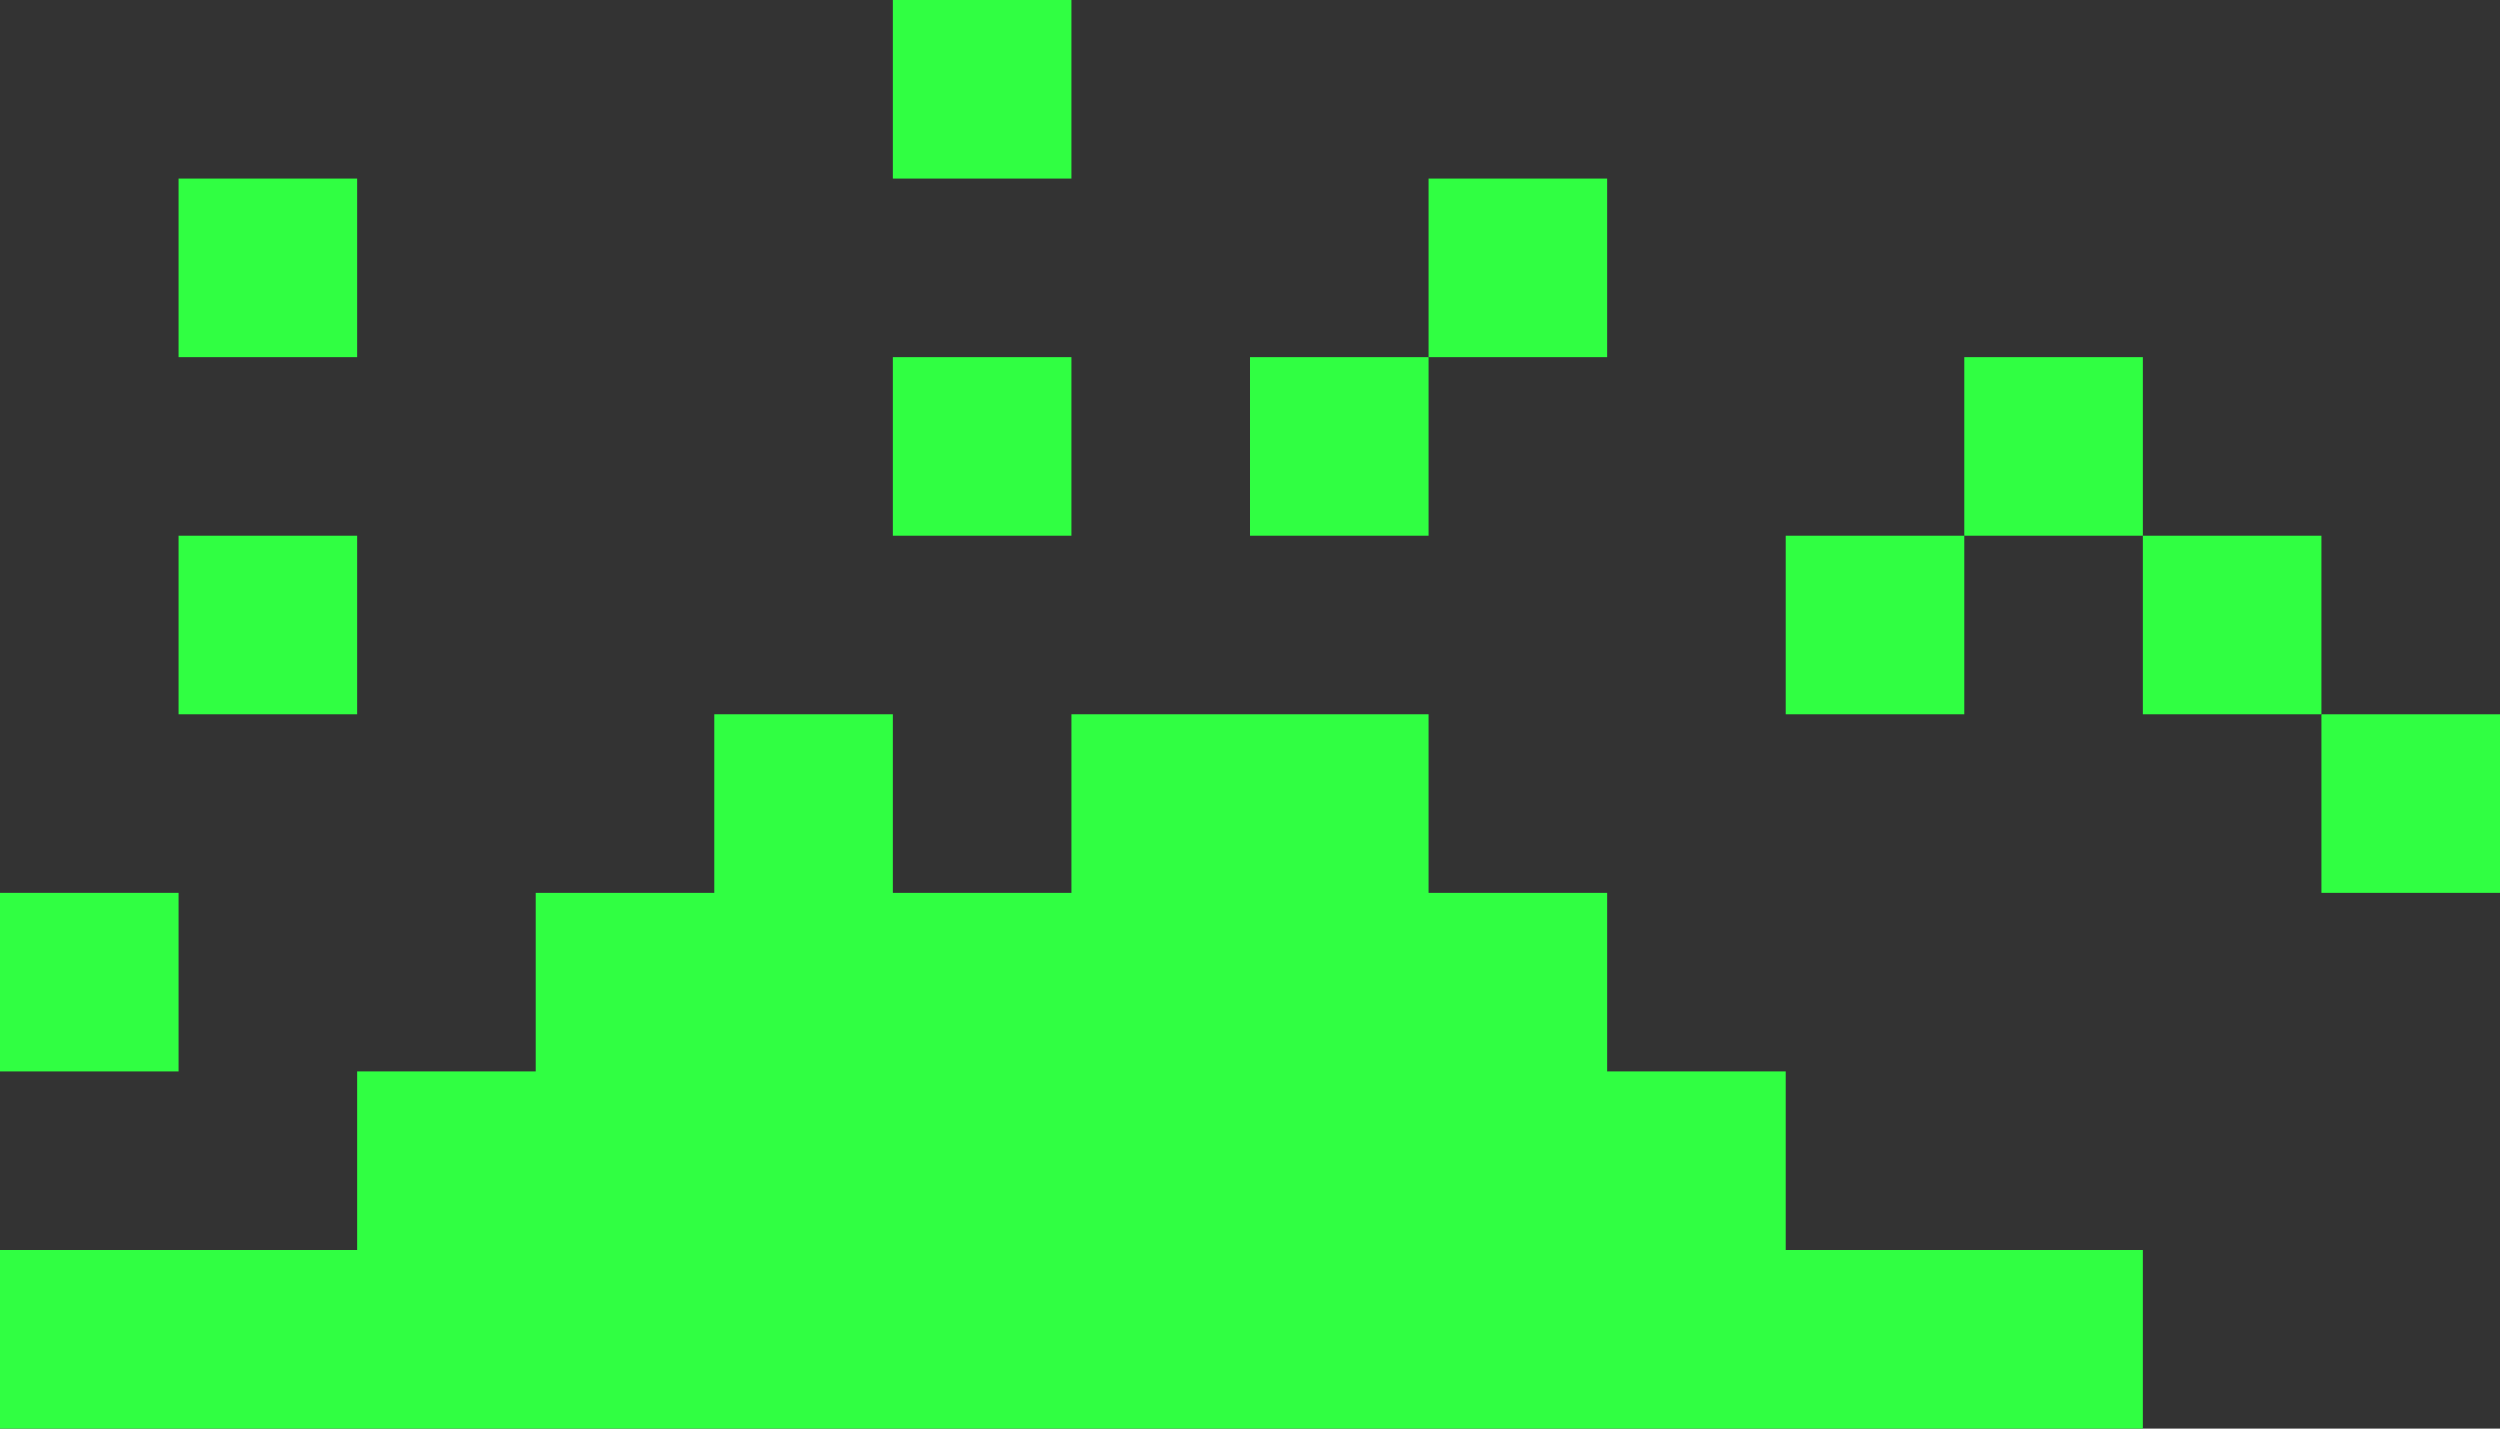 <?xml version="1.0" encoding="utf-8"?>
<!-- Generator: Adobe Illustrator 18.0.0, SVG Export Plug-In . SVG Version: 6.00 Build 0)  -->
<!DOCTYPE svg PUBLIC "-//W3C//DTD SVG 1.1//EN" "http://www.w3.org/Graphics/SVG/1.1/DTD/svg11.dtd">
<svg version="1.1" xmlns="http://www.w3.org/2000/svg" xmlns:xlink="http://www.w3.org/1999/xlink" x="0px" y="0px"
	 viewBox="0 0 14 8" enable-background="new 0 0 14 8" xml:space="preserve">
<rect x="0" y="0" width="14" height="8" fill="#333333" stroke="none"/>
<g id="Layer_1">
	<rect x="-107" y="-21" fill="#FFFFFF" width="1" height="1"/>
	<rect x="-108" y="-22" fill="#FFFFFF" width="1" height="1"/>
	<rect x="-101" y="-22" fill="#FFFFFF" width="1" height="1"/>
	<rect x="-102" y="-21" fill="#FFFFFF" width="1" height="1"/>
	<path fill="#FFFFFF" d="M-101-25v-1h-1v-1h-1v-1h-2v1h-1v1h-1v1h-1v2h1v1h1v-1h1v1h2v-1h1v1h1v-1h1v-2H-101z M-105-24h-1v-1h1V-24z
		 M-102-24h-1v-1h1V-24z"/>
</g>
<g id="Layer_2">
	<rect x="-80" y="-21" fill="#FFFFFF" width="1" height="1"/>
	<rect x="-79" y="-22" fill="#FFFFFF" width="1" height="1"/>
	<rect x="-74" y="-22" fill="#FFFFFF" width="1" height="1"/>
	<rect x="-73" y="-21" fill="#FFFFFF" width="1" height="1"/>
	<path fill="#FFFFFF" d="M-73-23h1v-2h-1v-1h-1v-1h-1v-1h-2v1h-1v1h-1v1h-1v2h1h1v1h1v-1h2v1h1v-1H-73z M-77-24h-1v-1h1V-24z
		 M-74-24h-1v-1h1V-24z"/>
	<rect x="-78" y="-21" fill="#FFFFFF" width="1" height="1"/>
	<rect x="-75" y="-21" fill="#FFFFFF" width="1" height="1"/>
	<rect x="-77" y="-22" fill="#FFFFFF" width="2" height="1"/>
</g>
<g id="Layer_3">
	<rect x="-50" y="-28" fill="#FFFFFF" width="1" height="1"/>
	<rect x="-44" y="-28" fill="#FFFFFF" width="1" height="1"/>
	<rect x="-49" y="-21" fill="#FFFFFF" width="2" height="1"/>
	<rect x="-46" y="-21" fill="#FFFFFF" width="2" height="1"/>
	<path fill="#FFFFFF" d="M-42-24v-1h-1v-1h-1v-1l-1,0v1h-3v-1h-1v1h-1v1h-1v1h-1v3h1v-1h1v1h1v-1h5l0,1h1v-1h1v1h1v-3H-42z M-48-24
		h-1v-1h1V-24z M-44-24h-1v-1h1V-24z"/>
</g>
<g id="Layer_4">
	<rect x="-19" y="-28" fill="#FFFFFF" width="1" height="1"/>
	<rect x="-13" y="-28" fill="#FFFFFF" width="1" height="1"/>
	<path fill="#FFFFFF" d="M-11-27v2h-1v-1h-1v-1l-1,0v1h-3v-1h-1v1h-1v1h-1v-2h-1v4h1v1h1v1h1v-1h5l0,1h1v-1h1v-1h1v-4H-11z M-17-24
		h-1v-1h1V-24z M-13-24h-1v-1h1V-24z"/>
	<rect x="-20" y="-21" fill="#FFFFFF" width="1" height="1"/>
	<rect x="-12" y="-21" fill="#FFFFFF" width="1" height="1"/>
</g>
<g id="Layer_5">
	<polygon fill="#30FF42" points="-108,16 -103,16 -103,14 -102,14 -102,13 -101,13 -101,12 -94,12 -94,13 -93,13 -93,14 -92,14 
		-92,16 -87,16 -87,5 -88,5 -88,4 -89,4 -89,3 -90,3 -90,2 -91,2 -91,1 -92,1 -92,0 -104,0 -104,1 -105,1 -105,2 -106,2 -106,3 
		-107,3 -107,4 -108,4 	"/>
</g>
<g id="Layer_6">
	<polygon fill="#30FF42" points="-67,8 -54,8 -54,4 -55,4 -55,3 -59,3 -59,1 -60,1 -60,0 -61,0 -61,1 -62,1 -62,3 -66,3 -66,4 
		-67,4 	"/>
</g>
<g id="Layer_7">
	<polygon fill="#30FF42" points="-34,8 -22,8 -22,7 -24,7 -24,6 -25,6 -25,5 -26,5 -26,4 -27,4 -27,5 -28,5 -28,3 -29,3 -29,4 
		-30,4 -30,5 -31,5 -31,6 -32,6 -32,7 -34,7 	"/>
	<rect x="-34" y="0" fill="#30FF42" width="1" height="1"/>
	<rect x="-23" y="5" fill="#30FF42" width="1" height="1"/>
	<rect x="-21" y="4" fill="#30FF42" width="1" height="1"/>
	<rect x="-23" y="2" fill="#30FF42" width="1" height="1"/>
	<rect x="-23" y="0" fill="#30FF42" width="1" height="1"/>
	<rect x="-25" y="3" fill="#30FF42" width="1" height="1"/>
	<rect x="-28" y="2" fill="#30FF42" width="1" height="1"/>
	<rect x="-28" y="0" fill="#30FF42" width="1" height="1"/>
	<rect x="-31" y="1" fill="#30FF42" width="1" height="1"/>
	<rect x="-34" y="4" fill="#30FF42" width="1" height="1"/>
	<rect x="-33" y="2" fill="#30FF42" width="1" height="1"/>
</g>
<g id="Layer_8_1_">
	<polygon fill="#30FF42" points="5,4 4,4 4,5 3,5 3,6 2,6 2,7 0,7 0,8 12,8 12,7 10,7 10,6 9,6 9,5 8,5 8,4 7,4 6,4 6,5 5,5 	"/>
	<rect x="1" y="1" fill="#30FF42" width="1" height="1"/>
	<rect x="10" y="3" fill="#30FF42" width="1" height="1"/>
	<rect x="13" y="4" fill="#30FF42" width="1" height="1"/>
	<rect x="12" y="3" fill="#30FF42" width="1" height="1"/>
	<rect x="8" y="1" fill="#30FF42" width="1" height="1"/>
	<rect x="7" y="2" fill="#30FF42" width="1" height="1"/>
	<rect x="5" y="0" fill="#30FF42" width="1" height="1"/>
	<rect x="5" y="2" fill="#30FF42" width="1" height="1"/>
	<rect x="0" y="5" fill="#30FF42" width="1" height="1"/>
	<rect x="1" y="3" fill="#30FF42" width="1" height="1"/>
	<rect x="11" y="2" fill="#30FF42" width="1" height="1"/>
</g>
<g id="Layer_9_1_">
	<rect x="-108" y="36" fill="#FFFFFF" width="1" height="4"/>
</g>
<g id="Layer_10">
	<polygon fill="#FFFFFF" points="-87,37 -86,37 -86,36 -85,36 -85,37 -84,37 -84,38 -85,38 -85,40 -86,40 -86,38 -87,38 	"/>
</g>
<g id="Layer_11" display="none">
	<rect x="-63" y="36" display="inline" fill="#FFFFFF" width="1" height="1"/>
	<rect x="-62" y="37" display="inline" fill="#FFFFFF" width="1" height="1"/>
	<rect x="-63" y="38" display="inline" fill="#FFFFFF" width="1" height="1"/>
	<rect x="-64" y="39" display="inline" fill="#FFFFFF" width="1" height="1"/>
	<rect x="-63" y="40" display="inline" fill="#FFFFFF" width="1" height="1"/>
	<polygon display="inline" fill="#30FF42" points="0,8 12,8 12,7 10,7 10,6 9,6 9,5 8,5 8,4 7,4 7,5 6,5 6,3 5,3 5,4 4,4 4,5 3,5 
		3,6 2,6 2,7 0,7 	"/>
	<rect x="0" y="0" display="inline" fill="#30FF42" width="1" height="1"/>
	<rect x="11" y="5" display="inline" fill="#30FF42" width="1" height="1"/>
	<rect x="13" y="4" display="inline" fill="#30FF42" width="1" height="1"/>
	<rect x="11" y="2" display="inline" fill="#30FF42" width="1" height="1"/>
	<rect x="11" y="0" display="inline" fill="#30FF42" width="1" height="1"/>
	<rect x="9" y="3" display="inline" fill="#30FF42" width="1" height="1"/>
	<rect x="6" y="2" display="inline" fill="#30FF42" width="1" height="1"/>
	<rect x="6" y="0" display="inline" fill="#30FF42" width="1" height="1"/>
	<rect x="3" y="1" display="inline" fill="#30FF42" width="1" height="1"/>
	<rect x="0" y="4" display="inline" fill="#30FF42" width="1" height="1"/>
	<rect x="1" y="2" display="inline" fill="#30FF42" width="1" height="1"/>
</g>
</svg>
